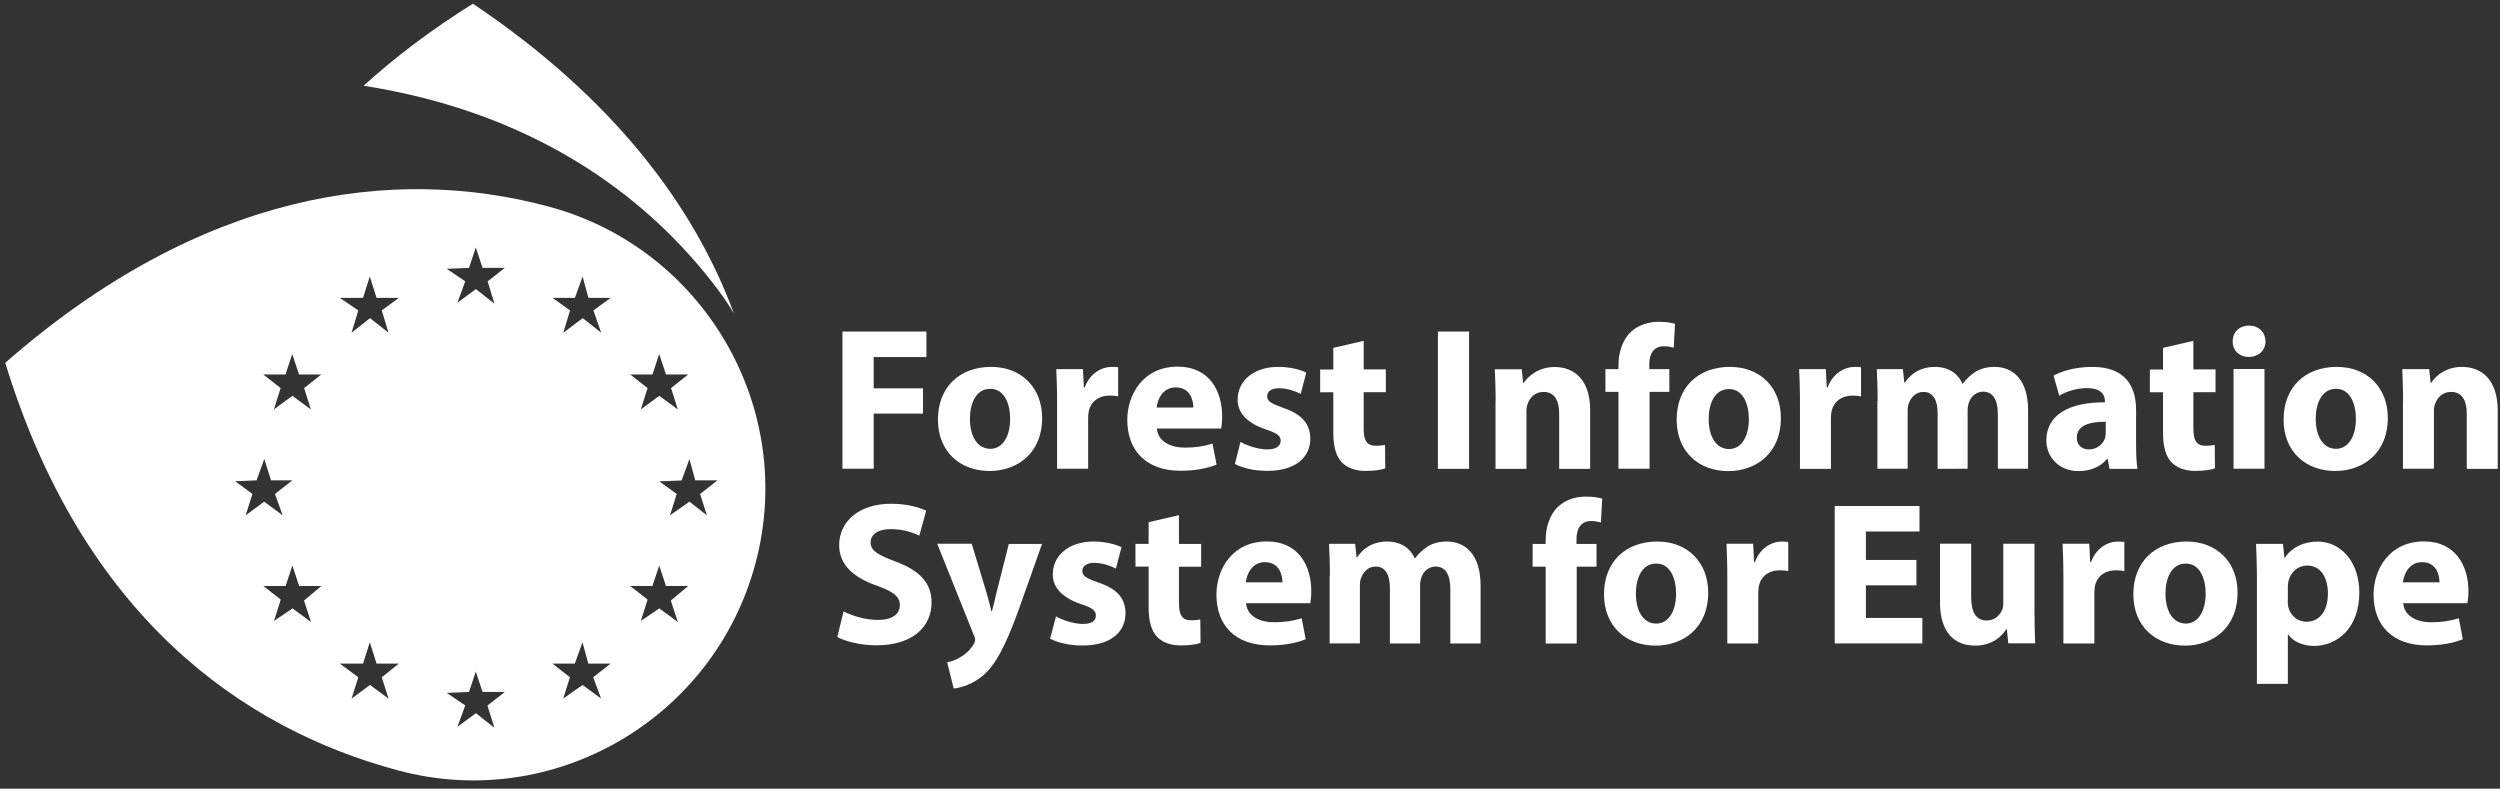 <svg width="168" height="53" viewBox="0 0 168 53" fill="none" xmlns="http://www.w3.org/2000/svg">
<rect x="0" y="0" width="168" height="53" fill="#333333" stroke="none"/>
<path fill-rule="evenodd" clip-rule="evenodd" d="M48.249 19.473C48.64 19.991 48.99 20.517 49.317 21.059C46.64 13.809 41.191 6.574 31.781 0.248C28.985 1.993 26.547 3.842 24.436 5.762C35.582 7.514 43.302 12.884 48.249 19.473Z" fill="white"/>
<path d="M36.873 13.882C26.436 11.078 13.521 12.838 0.352 24.383C5.57 41.401 16.262 48.969 26.763 51.774C37.2 54.578 47.955 48.316 50.76 37.887C53.572 27.45 47.31 16.686 36.873 13.882ZM15.808 32.342L17.242 32.278L17.76 30.844L18.214 32.278H19.648L18.477 33.194L18.995 34.629L17.752 33.712L16.509 34.629L16.963 33.194L15.808 32.342ZM20.899 41.799L19.656 40.883L18.413 41.727L18.867 40.293L17.696 39.377H19.194L19.648 38.007L20.102 39.377H21.6L20.429 40.357L20.899 41.799ZM20.437 26.08L20.891 27.514L19.648 26.598L18.405 27.514L18.859 26.08L17.688 25.163H19.186L19.64 23.793L20.094 25.163H21.592L20.437 26.08ZM25.655 45.512L26.109 46.946L24.866 46.029L23.624 46.946L24.078 45.512L22.835 44.595H24.396L24.851 43.161L25.305 44.595H26.802L25.655 45.512ZM25.655 20.861L26.109 22.359L24.866 21.379L23.624 22.359L24.078 20.861L22.835 20.017H24.396L24.851 18.583L25.305 20.017H26.802L25.655 20.861ZM33.224 48.906L31.981 47.926L30.738 48.842L31.264 47.408L30.021 46.563L31.519 46.499L31.973 45.129L32.427 46.499H33.925L32.754 47.416L33.224 48.906ZM32.77 18.909L33.224 20.407L31.981 19.427L30.738 20.343L31.264 18.909L30.021 18.065L31.519 18.001L31.973 16.631L32.427 18.001H33.925L32.77 18.909ZM40.395 46.946L39.152 46.029L37.845 46.946L38.299 45.512L37.128 44.595H38.626L39.144 43.161L39.534 44.595H41.032L39.861 45.512L40.395 46.946ZM39.877 20.861L40.402 22.359L39.16 21.379L37.853 22.359L38.307 20.861L37.136 20.017H38.634L39.152 18.583L39.542 20.017H41.04L39.877 20.861ZM45.549 41.799L44.306 40.883L43.063 41.727L43.518 40.293L42.346 39.377H43.844L44.298 38.007L44.752 39.377H46.25L45.079 40.357L45.549 41.799ZM46.72 32.278H48.218L47.047 33.194L47.501 34.629L46.33 33.712L45.023 34.629L45.477 33.194L44.306 32.35L45.804 32.286L46.33 30.852L46.72 32.278ZM45.095 26.08L45.549 27.514L44.306 26.598L43.063 27.514L43.518 26.08L42.346 25.163H43.844L44.298 23.793L44.752 25.163H46.25L45.095 26.08Z" fill="white"/>
<path d="M58.711 27.793H62.025V26.096H58.711V23.993H62.256V22.28H56.615V31.498H58.711V27.793Z" fill="white"/>
<path d="M66.606 24.655C64.455 24.655 63.029 26.041 63.029 28.2C63.029 30.367 64.535 31.65 66.495 31.65C68.288 31.65 70.032 30.526 70.032 28.073C70.025 26.065 68.654 24.655 66.606 24.655ZM66.551 30.16C65.659 30.16 65.18 29.291 65.18 28.144C65.18 27.156 65.555 26.129 66.551 26.129C67.499 26.129 67.881 27.148 67.881 28.144C67.881 29.355 67.363 30.16 66.551 30.16Z" fill="white"/>
<path d="M71.044 31.498H73.124V28.105C73.124 27.945 73.14 27.778 73.163 27.642C73.299 26.997 73.817 26.583 74.582 26.583C74.813 26.583 74.996 26.607 75.139 26.639V24.679C74.988 24.655 74.892 24.655 74.701 24.655C74.056 24.655 73.235 25.069 72.893 26.041H72.837L72.773 24.806H70.981C71.004 25.38 71.036 26.025 71.036 27.013V31.498H71.044Z" fill="white"/>
<path d="M79.331 31.634C80.239 31.634 81.076 31.499 81.753 31.22L81.482 29.81C80.925 29.985 80.351 30.081 79.634 30.081C78.662 30.081 77.809 29.666 77.746 28.806V28.798H82.064C82.088 28.646 82.128 28.336 82.128 27.977C82.128 26.32 81.307 24.639 79.14 24.639C76.814 24.639 75.754 26.519 75.754 28.216C75.754 30.312 77.053 31.634 79.331 31.634ZM79.013 26.033C79.969 26.033 80.192 26.878 80.192 27.388H77.73C77.778 26.83 78.136 26.033 79.013 26.033Z" fill="white"/>
<path d="M85.153 30.2C84.54 30.2 83.743 29.929 83.361 29.69L82.986 31.18C83.496 31.451 84.277 31.642 85.153 31.642C87.073 31.642 88.053 30.726 88.053 29.475C88.037 28.487 87.504 27.841 86.237 27.411C85.416 27.116 85.153 26.957 85.153 26.639C85.153 26.296 85.44 26.089 85.95 26.089C86.532 26.089 87.105 26.312 87.408 26.471L87.783 25.037C87.368 24.83 86.675 24.655 85.894 24.655C84.237 24.655 83.17 25.603 83.17 26.846C83.154 27.642 83.687 28.399 85.074 28.861C85.855 29.124 86.062 29.291 86.062 29.634C86.038 29.977 85.783 30.2 85.153 30.2Z" fill="white"/>
<path d="M89.599 29.087C89.599 30.027 89.79 30.673 90.173 31.071C90.499 31.414 91.057 31.645 91.734 31.645C92.324 31.645 92.818 31.581 93.089 31.469L93.073 29.9C92.921 29.924 92.722 29.956 92.459 29.956C91.83 29.956 91.639 29.581 91.639 28.776V26.354H93.129V24.825H91.639V22.905L89.599 23.375V24.833H88.715V26.362H89.599V29.087Z" fill="white"/>
<path d="M98.722 22.28H96.627V31.506H98.722V22.28Z" fill="white"/>
<path d="M103.718 26.336C104.475 26.336 104.777 26.925 104.777 27.794V31.506H106.857V27.539C106.857 25.571 105.829 24.663 104.467 24.663C103.359 24.663 102.674 25.308 102.395 25.73H102.355L102.26 24.814H100.451C100.475 25.403 100.507 26.12 100.507 26.949H100.499V31.506H102.578V27.642C102.578 27.443 102.61 27.244 102.666 27.124C102.801 26.734 103.144 26.336 103.718 26.336Z" fill="white"/>
<path d="M108.761 31.497H110.849V26.334H112.179V24.804H110.833V24.462C110.833 23.8 111.119 23.267 111.805 23.267C112.075 23.267 112.299 23.314 112.474 23.362L112.561 21.761C112.275 21.673 111.916 21.625 111.454 21.625C110.857 21.625 110.131 21.801 109.606 22.295C109.008 22.844 108.761 23.729 108.761 24.541V24.804H107.885V26.334H108.761V31.497Z" fill="white"/>
<path d="M116.138 31.658C117.93 31.658 119.675 30.534 119.675 28.081C119.675 26.065 118.313 24.655 116.249 24.655C114.098 24.655 112.672 26.041 112.672 28.2C112.672 30.375 114.178 31.658 116.138 31.658ZM116.193 26.145C117.141 26.145 117.524 27.164 117.524 28.16C117.524 29.363 117.006 30.176 116.193 30.176C115.301 30.176 114.823 29.308 114.823 28.16C114.823 27.164 115.197 26.145 116.193 26.145Z" fill="white"/>
<path d="M124.503 26.583C124.735 26.583 124.918 26.607 125.061 26.639V24.679C124.91 24.655 124.814 24.655 124.623 24.655C123.986 24.655 123.165 25.069 122.814 26.041H122.759L122.695 24.806H120.902C120.926 25.38 120.958 26.025 120.958 27.013V31.506H123.038V28.112C123.038 27.953 123.053 27.786 123.077 27.65C123.221 26.997 123.739 26.583 124.503 26.583Z" fill="white"/>
<path d="M132.224 31.498V27.579C132.224 27.419 132.256 27.196 132.312 27.045C132.447 26.646 132.798 26.32 133.268 26.32C133.937 26.32 134.256 26.878 134.256 27.849V31.498H136.287V27.555C136.287 25.563 135.315 24.655 134.032 24.655C133.546 24.655 133.132 24.758 132.758 24.981C132.447 25.18 132.144 25.451 131.897 25.786H131.873C131.587 25.085 130.901 24.655 130.041 24.655C128.886 24.655 128.296 25.284 128.009 25.714H127.969L127.874 24.806H126.121C126.145 25.396 126.177 26.113 126.177 26.941H126.161V31.498H128.193V27.602C128.193 27.443 128.208 27.244 128.28 27.085C128.408 26.742 128.718 26.336 129.252 26.336C129.913 26.336 130.208 26.909 130.208 27.754V31.506L132.224 31.498Z" fill="white"/>
<path d="M141.593 30.837H141.633L141.76 31.506H143.64C143.569 31.132 143.545 30.518 143.545 29.873V27.547C143.545 25.977 142.836 24.655 140.605 24.655C139.386 24.655 138.462 24.981 138 25.244L138.382 26.591C138.82 26.32 139.545 26.081 140.23 26.081C141.258 26.081 141.449 26.583 141.449 26.941V27.037C139.075 27.021 137.514 27.858 137.514 29.602C137.514 30.67 138.318 31.658 139.681 31.658C140.469 31.658 141.155 31.371 141.593 30.837ZM141.505 28.343V29.068C141.505 29.196 141.489 29.315 141.465 29.427C141.33 29.857 140.908 30.2 140.382 30.2C139.92 30.2 139.561 29.937 139.561 29.403C139.561 28.59 140.414 28.335 141.505 28.343Z" fill="white"/>
<path d="M145.355 29.087C145.355 30.027 145.546 30.673 145.929 31.071C146.255 31.414 146.813 31.645 147.49 31.645C148.08 31.645 148.574 31.581 148.845 31.469L148.829 29.9C148.677 29.924 148.478 29.956 148.215 29.956C147.586 29.956 147.395 29.581 147.395 28.776V26.354H148.884V24.825H147.395V22.905L145.355 23.375V24.833H144.471V26.362H145.355V29.087Z" fill="white"/>
<path d="M151.121 23.985C151.806 23.985 152.244 23.515 152.244 22.941C152.228 22.335 151.806 21.881 151.137 21.881C150.468 21.881 150.03 22.335 150.038 22.941C150.022 23.522 150.46 23.985 151.121 23.985Z" fill="white"/>
<path d="M152.173 24.797H150.094V31.498H152.173V24.797Z" fill="white"/>
<path d="M157.034 24.655C154.883 24.655 153.457 26.041 153.457 28.2C153.457 30.367 154.963 31.65 156.923 31.65C158.715 31.65 160.46 30.526 160.46 28.073C160.46 26.065 159.09 24.655 157.034 24.655ZM156.986 30.16C156.102 30.16 155.616 29.291 155.616 28.144C155.616 27.156 155.991 26.129 156.986 26.129C157.935 26.129 158.317 27.148 158.317 28.144C158.317 29.355 157.791 30.16 156.986 30.16Z" fill="white"/>
<path d="M165.439 24.655C164.332 24.655 163.647 25.3 163.376 25.722H163.336L163.24 24.806H161.432C161.456 25.396 161.487 26.113 161.487 26.941H161.479V31.498H163.559V27.634C163.559 27.435 163.591 27.236 163.647 27.116C163.782 26.734 164.133 26.336 164.706 26.336C165.463 26.336 165.766 26.925 165.766 27.794V31.506H167.845V27.539C167.829 25.563 166.809 24.655 165.439 24.655Z" fill="white"/>
<path d="M60.209 37.748C59.022 37.294 58.504 37.031 58.504 36.441C58.504 35.963 58.943 35.557 59.851 35.557C60.759 35.557 61.412 35.82 61.779 35.995L62.241 34.314C61.691 34.075 60.926 33.852 59.883 33.852C57.708 33.852 56.393 35.055 56.393 36.633C56.393 37.979 57.389 38.823 58.927 39.357C60.034 39.756 60.472 40.09 60.472 40.664C60.472 41.261 59.962 41.66 59.006 41.66C58.114 41.66 57.254 41.373 56.688 41.086L56.266 42.807C56.783 43.094 57.827 43.365 58.879 43.365C61.412 43.365 62.599 42.05 62.599 40.505C62.608 39.206 61.843 38.353 60.209 37.748Z" fill="white"/>
<path d="M66.964 39.828C66.868 40.21 66.765 40.712 66.661 41.071H66.621C66.542 40.72 66.406 40.226 66.295 39.828L65.299 36.538H62.98L65.434 42.664C65.522 42.824 65.53 42.935 65.53 43.007C65.53 43.102 65.482 43.206 65.418 43.31C65.219 43.652 64.869 43.979 64.558 44.146C64.239 44.345 63.913 44.465 63.65 44.505L64.088 46.273C64.606 46.202 65.379 45.986 66.104 45.357C66.853 44.688 67.498 43.612 68.462 40.959L70.023 36.553H67.793L66.964 39.828Z" fill="white"/>
<path d="M73.817 39.148C72.996 38.861 72.734 38.694 72.734 38.375C72.734 38.032 73.02 37.825 73.53 37.825C74.112 37.825 74.685 38.048 74.988 38.208L75.363 36.773C74.948 36.566 74.255 36.391 73.474 36.391C71.817 36.391 70.75 37.339 70.75 38.582C70.734 39.379 71.267 40.136 72.654 40.598C73.435 40.861 73.642 41.028 73.642 41.37C73.642 41.713 73.387 41.928 72.757 41.928C72.144 41.928 71.347 41.657 70.965 41.418L70.566 42.916C71.076 43.187 71.857 43.378 72.734 43.378C74.654 43.378 75.633 42.462 75.633 41.211C75.626 40.223 75.092 39.578 73.817 39.148Z" fill="white"/>
<path d="M79.227 34.618L77.187 35.088V36.546H76.303V38.075H77.187V40.816C77.187 41.756 77.378 42.401 77.761 42.8C78.087 43.142 78.645 43.373 79.322 43.373C79.912 43.373 80.406 43.31 80.677 43.198L80.661 41.629C80.509 41.653 80.31 41.684 80.047 41.684C79.418 41.684 79.227 41.31 79.227 40.505V38.083H80.716V36.554H79.227V34.618Z" fill="white"/>
<path d="M85.13 36.383C82.804 36.383 81.744 38.263 81.744 39.96C81.744 42.056 83.043 43.37 85.321 43.37C86.23 43.37 87.066 43.235 87.743 42.956L87.472 41.546C86.915 41.721 86.341 41.817 85.624 41.817C84.652 41.817 83.8 41.403 83.736 40.542V40.534H88.054C88.078 40.383 88.118 40.072 88.118 39.713C88.118 38.072 87.297 36.383 85.13 36.383ZM83.72 39.132C83.776 38.574 84.134 37.777 85.003 37.777C85.959 37.777 86.182 38.622 86.182 39.132H83.72Z" fill="white"/>
<path d="M97.224 36.391C96.738 36.391 96.324 36.495 95.949 36.718C95.638 36.917 95.336 37.188 95.089 37.522H95.065C94.778 36.821 94.093 36.391 93.232 36.391C92.077 36.391 91.487 37.02 91.201 37.451H91.161L91.065 36.542H89.312C89.336 37.132 89.368 37.849 89.368 38.678H89.352V43.235H91.384V39.339C91.384 39.179 91.4 38.98 91.472 38.821C91.599 38.478 91.91 38.072 92.444 38.072C93.105 38.072 93.4 38.646 93.4 39.49V43.243H95.431V39.331C95.431 39.172 95.463 38.948 95.519 38.797C95.654 38.399 96.005 38.072 96.475 38.072C97.144 38.072 97.463 38.63 97.463 39.602V43.243H99.495V39.299C99.479 37.299 98.507 36.391 97.224 36.391Z" fill="white"/>
<path d="M104.713 34.043C104.116 34.593 103.869 35.477 103.869 36.29V36.553H102.992V38.082H103.869V43.245H105.956V38.082H107.286V36.553H105.94V36.21C105.94 35.549 106.227 35.015 106.912 35.015C107.183 35.015 107.406 35.063 107.581 35.111L107.669 33.509C107.382 33.422 107.024 33.374 106.561 33.374C105.964 33.366 105.239 33.541 104.713 34.043Z" fill="white"/>
<path d="M111.366 36.391C109.215 36.391 107.789 37.777 107.789 39.936C107.789 42.103 109.295 43.386 111.255 43.386C113.047 43.386 114.792 42.263 114.792 39.809C114.784 37.801 113.422 36.391 111.366 36.391ZM111.303 41.904C110.41 41.904 109.932 41.036 109.932 39.889C109.932 38.901 110.307 37.873 111.303 37.873C112.251 37.873 112.633 38.893 112.633 39.889C112.633 41.092 112.115 41.904 111.303 41.904Z" fill="white"/>
<path d="M117.932 37.773H117.876L117.812 36.538H116.02C116.043 37.112 116.075 37.757 116.075 38.745V43.239H118.155V39.845C118.155 39.685 118.171 39.518 118.195 39.383C118.33 38.737 118.848 38.323 119.613 38.323C119.844 38.323 120.027 38.347 120.17 38.379V36.419C120.019 36.395 119.923 36.395 119.732 36.395C119.095 36.387 118.274 36.801 117.932 37.773Z" fill="white"/>
<path d="M125.388 39.334H128.782V37.629H125.388V35.717H128.989V34.004H123.293V43.238H129.181V41.525H125.388V39.334Z" fill="white"/>
<path d="M136.717 41.091V36.541H134.622V40.525C134.622 40.684 134.606 40.852 134.55 40.971C134.415 41.298 134.08 41.696 133.506 41.696C132.773 41.696 132.463 41.107 132.463 40.135V36.534H130.367V40.469C130.367 42.533 131.363 43.385 132.725 43.385C133.928 43.385 134.558 42.7 134.821 42.286H134.861L134.956 43.234H136.765C136.741 42.676 136.717 41.959 136.717 41.091Z" fill="white"/>
<path d="M140.518 37.773H140.462L140.398 36.538H138.605C138.629 37.112 138.661 37.757 138.661 38.745V43.239H140.741V39.845C140.741 39.685 140.757 39.518 140.78 39.383C140.916 38.737 141.434 38.323 142.199 38.323C142.43 38.323 142.613 38.347 142.756 38.379V36.419C142.605 36.395 142.509 36.395 142.318 36.395C141.681 36.387 140.86 36.801 140.518 37.773Z" fill="white"/>
<path d="M146.939 36.391C144.787 36.391 143.361 37.777 143.361 39.936C143.361 42.103 144.867 43.386 146.827 43.386C148.62 43.386 150.364 42.263 150.364 39.809C150.364 37.801 148.994 36.391 146.939 36.391ZM146.891 41.904C146.006 41.904 145.52 41.036 145.52 39.889C145.52 38.901 145.895 37.873 146.891 37.873C147.839 37.873 148.221 38.893 148.221 39.889C148.221 41.092 147.695 41.904 146.891 41.904Z" fill="white"/>
<path d="M155.766 36.395C154.794 36.395 154.029 36.769 153.535 37.478H153.512L153.416 36.546H151.607C151.631 37.16 151.663 37.917 151.663 38.793V45.956H153.743V42.633H153.767C154.069 43.079 154.699 43.406 155.511 43.406C157.001 43.406 158.547 42.259 158.547 39.821C158.539 37.67 157.232 36.395 155.766 36.395ZM154.993 41.781C154.388 41.781 153.91 41.358 153.774 40.793C153.751 40.665 153.735 40.522 153.735 40.355H153.743V39.438C153.743 39.311 153.759 39.175 153.782 39.064C153.918 38.442 154.444 38.004 155.025 38.004C155.957 38.004 156.436 38.809 156.436 39.885C156.436 41.024 155.902 41.781 154.993 41.781Z" fill="white"/>
<path d="M162.89 36.383C160.564 36.383 159.504 38.263 159.504 39.96C159.504 42.056 160.803 43.37 163.081 43.37C163.989 43.37 164.826 43.235 165.503 42.956L165.232 41.546C164.675 41.721 164.101 41.817 163.384 41.817C162.412 41.817 161.567 41.403 161.496 40.542V40.534H165.806C165.838 40.383 165.878 40.072 165.878 39.713C165.878 38.072 165.049 36.383 162.89 36.383ZM161.48 39.132C161.536 38.574 161.894 37.777 162.762 37.777C163.719 37.777 163.934 38.622 163.934 39.132H161.48Z" fill="white"/>
</svg>
